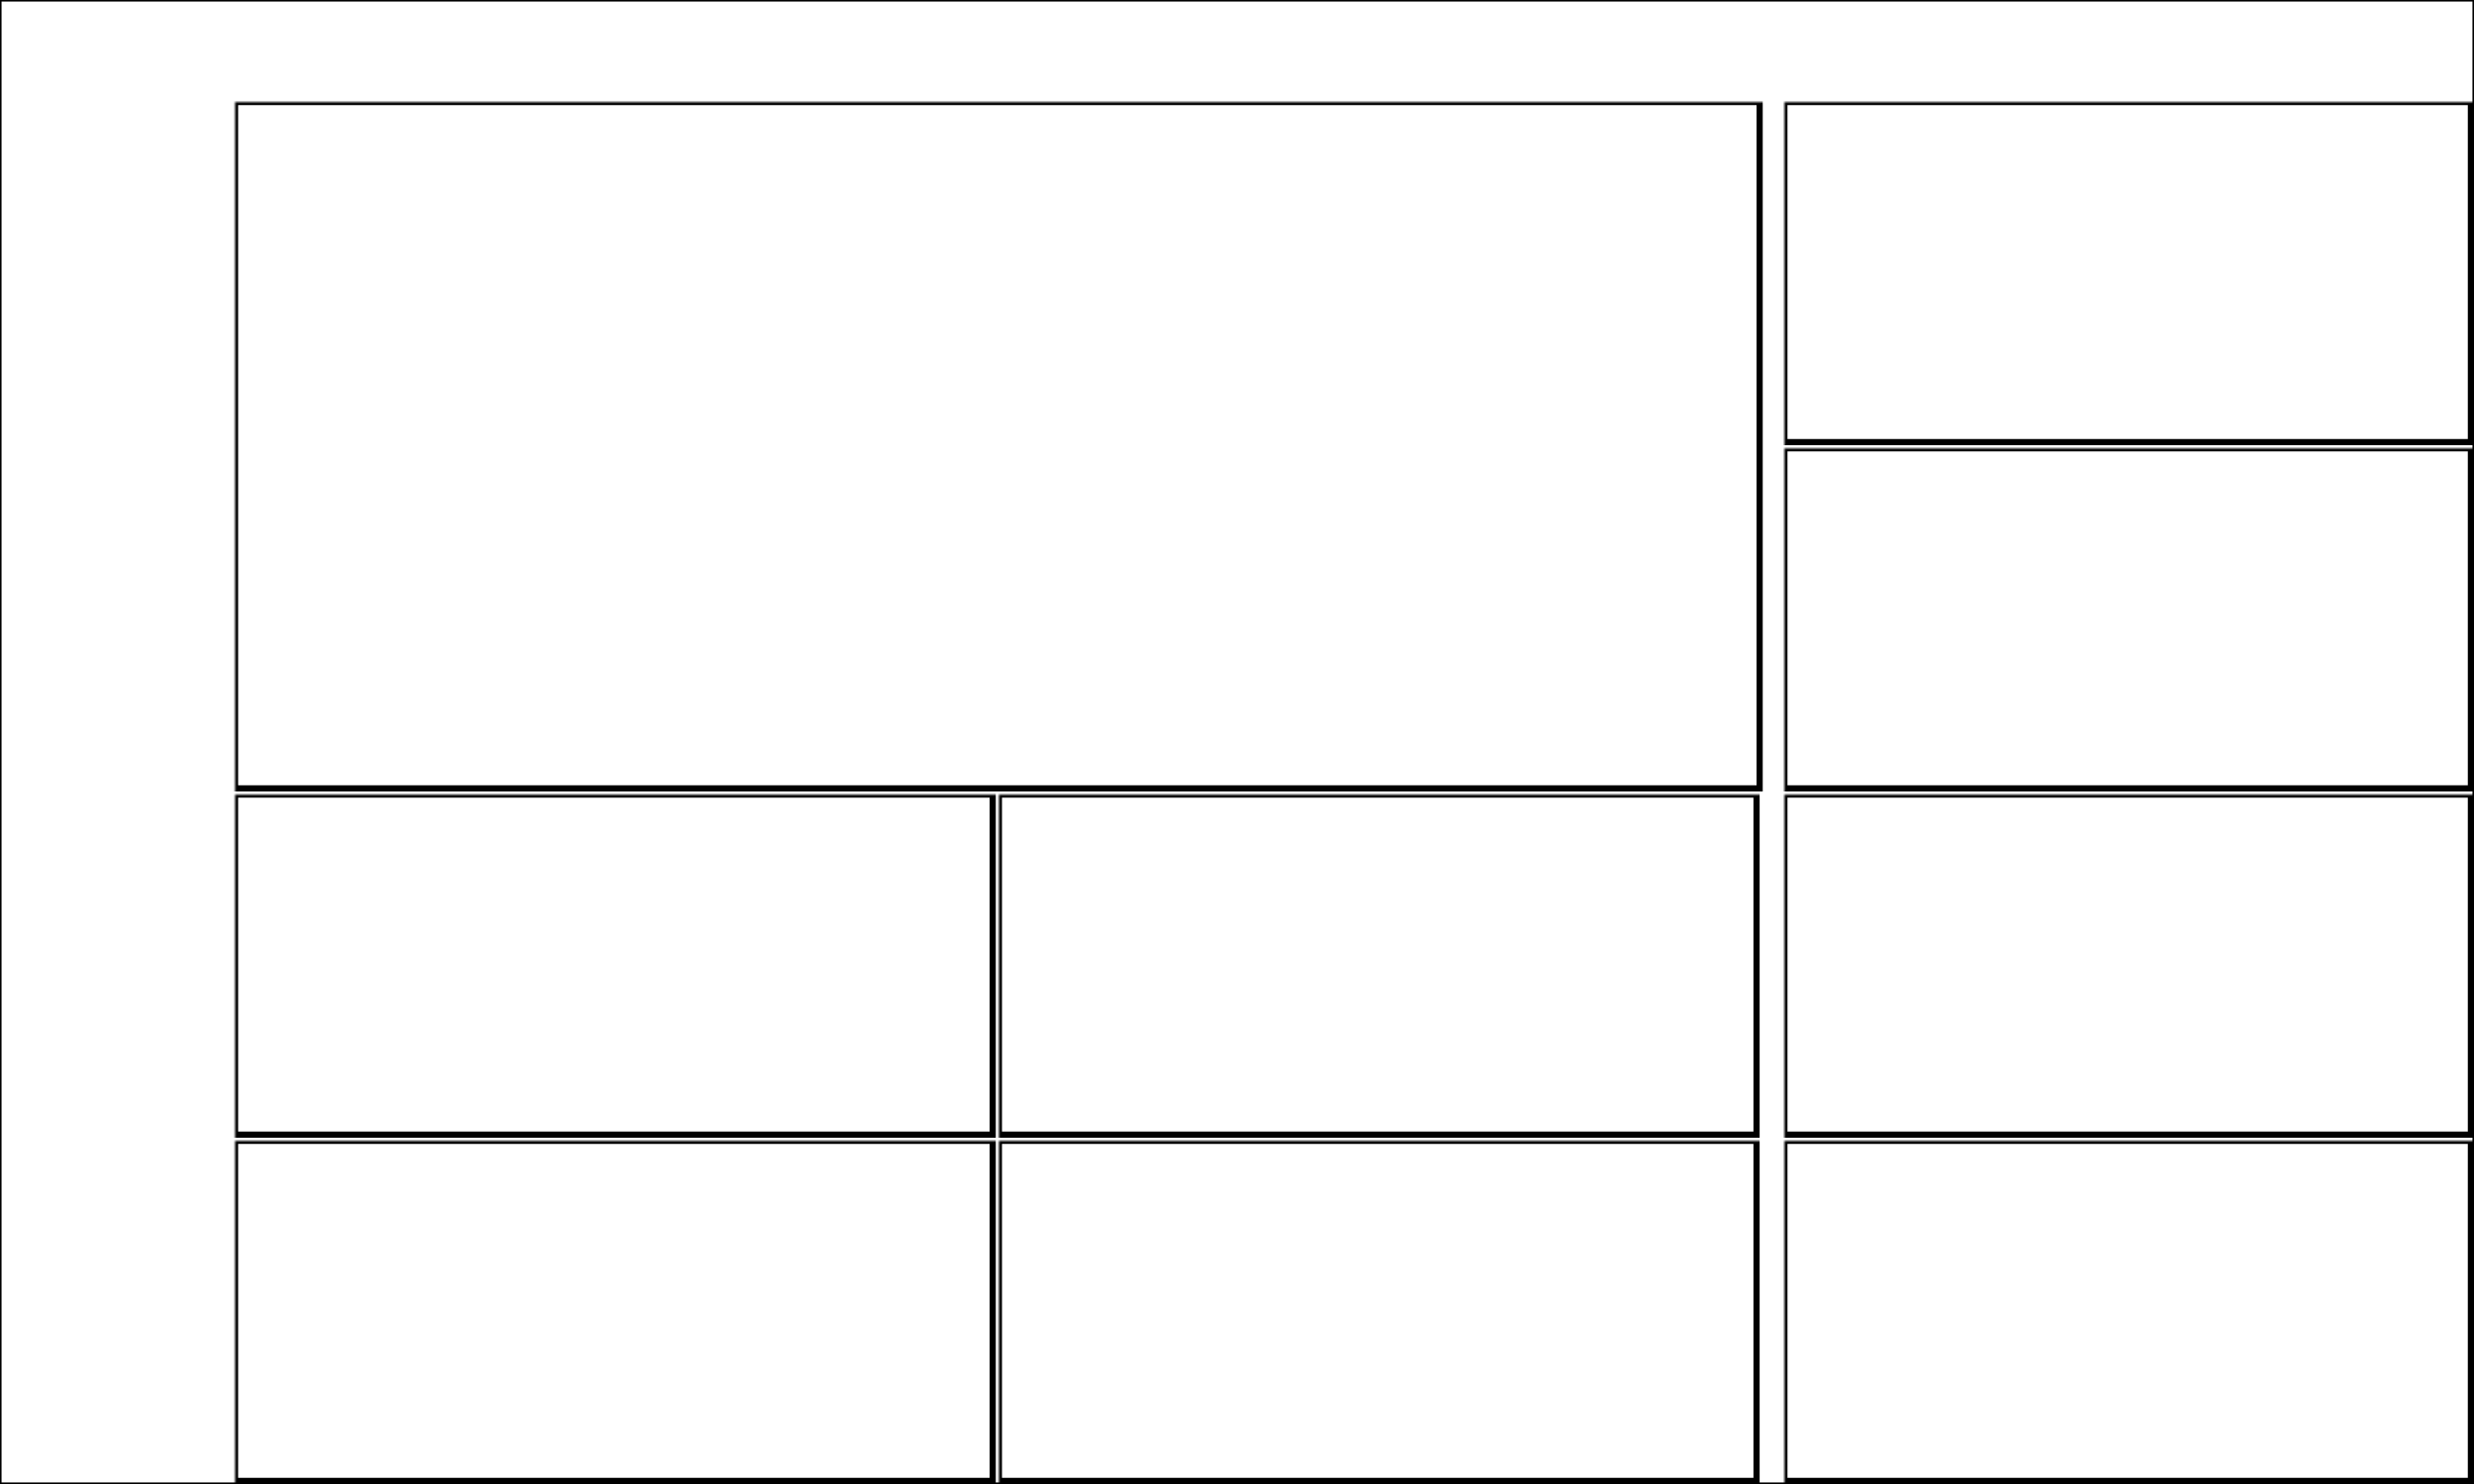 <svg width="800" height="480" xmlns="http://www.w3.org/2000/svg" xmlns:xlink="http://www.w3.org/1999/xlink">
  <defs>
    <mask id="montana7xx-9fields-7-mask">
      <rect width="100%" height="100%" fill="black"/>
      <rect width="100%" height="100%" style="fill:white"/>
    </mask>
  </defs>
  <rect x="76" y="33" width="493" height="222" mask="url(#montana7xx-9fields-7-mask)" style="stroke-width:2;stroke:rgb(0,0,0);fill:none"/>
  <rect x="76" y="257" width="245" height="110" mask="url(#montana7xx-9fields-7-mask)" style="stroke-width:2;stroke:rgb(0,0,0);fill:none"/>
  <rect x="76" y="369" width="245" height="110" mask="url(#montana7xx-9fields-7-mask)" style="stroke-width:2;stroke:rgb(0,0,0);fill:none"/>
  <rect x="323" y="257" width="245" height="110" mask="url(#montana7xx-9fields-7-mask)" style="stroke-width:2;stroke:rgb(0,0,0);fill:none"/>
  <rect x="323" y="369" width="245" height="110" mask="url(#montana7xx-9fields-7-mask)" style="stroke-width:2;stroke:rgb(0,0,0);fill:none"/>
  <rect x="577" y="33" width="222" height="110" mask="url(#montana7xx-9fields-7-mask)" style="stroke-width:2;stroke:rgb(0,0,0);fill:none"/>
  <rect x="577" y="145" width="222" height="110" mask="url(#montana7xx-9fields-7-mask)" style="stroke-width:2;stroke:rgb(0,0,0);fill:none"/>
  <rect x="577" y="257" width="222" height="110" mask="url(#montana7xx-9fields-7-mask)" style="stroke-width:2;stroke:rgb(0,0,0);fill:none"/>
  <rect x="577" y="369" width="222" height="110" mask="url(#montana7xx-9fields-7-mask)" style="stroke-width:2;stroke:rgb(0,0,0);fill:none"/>
      <rect width="100%" height="100%" style="stroke-width:1;stroke:rgb(0,0,0);fill:none"/>
</svg>
